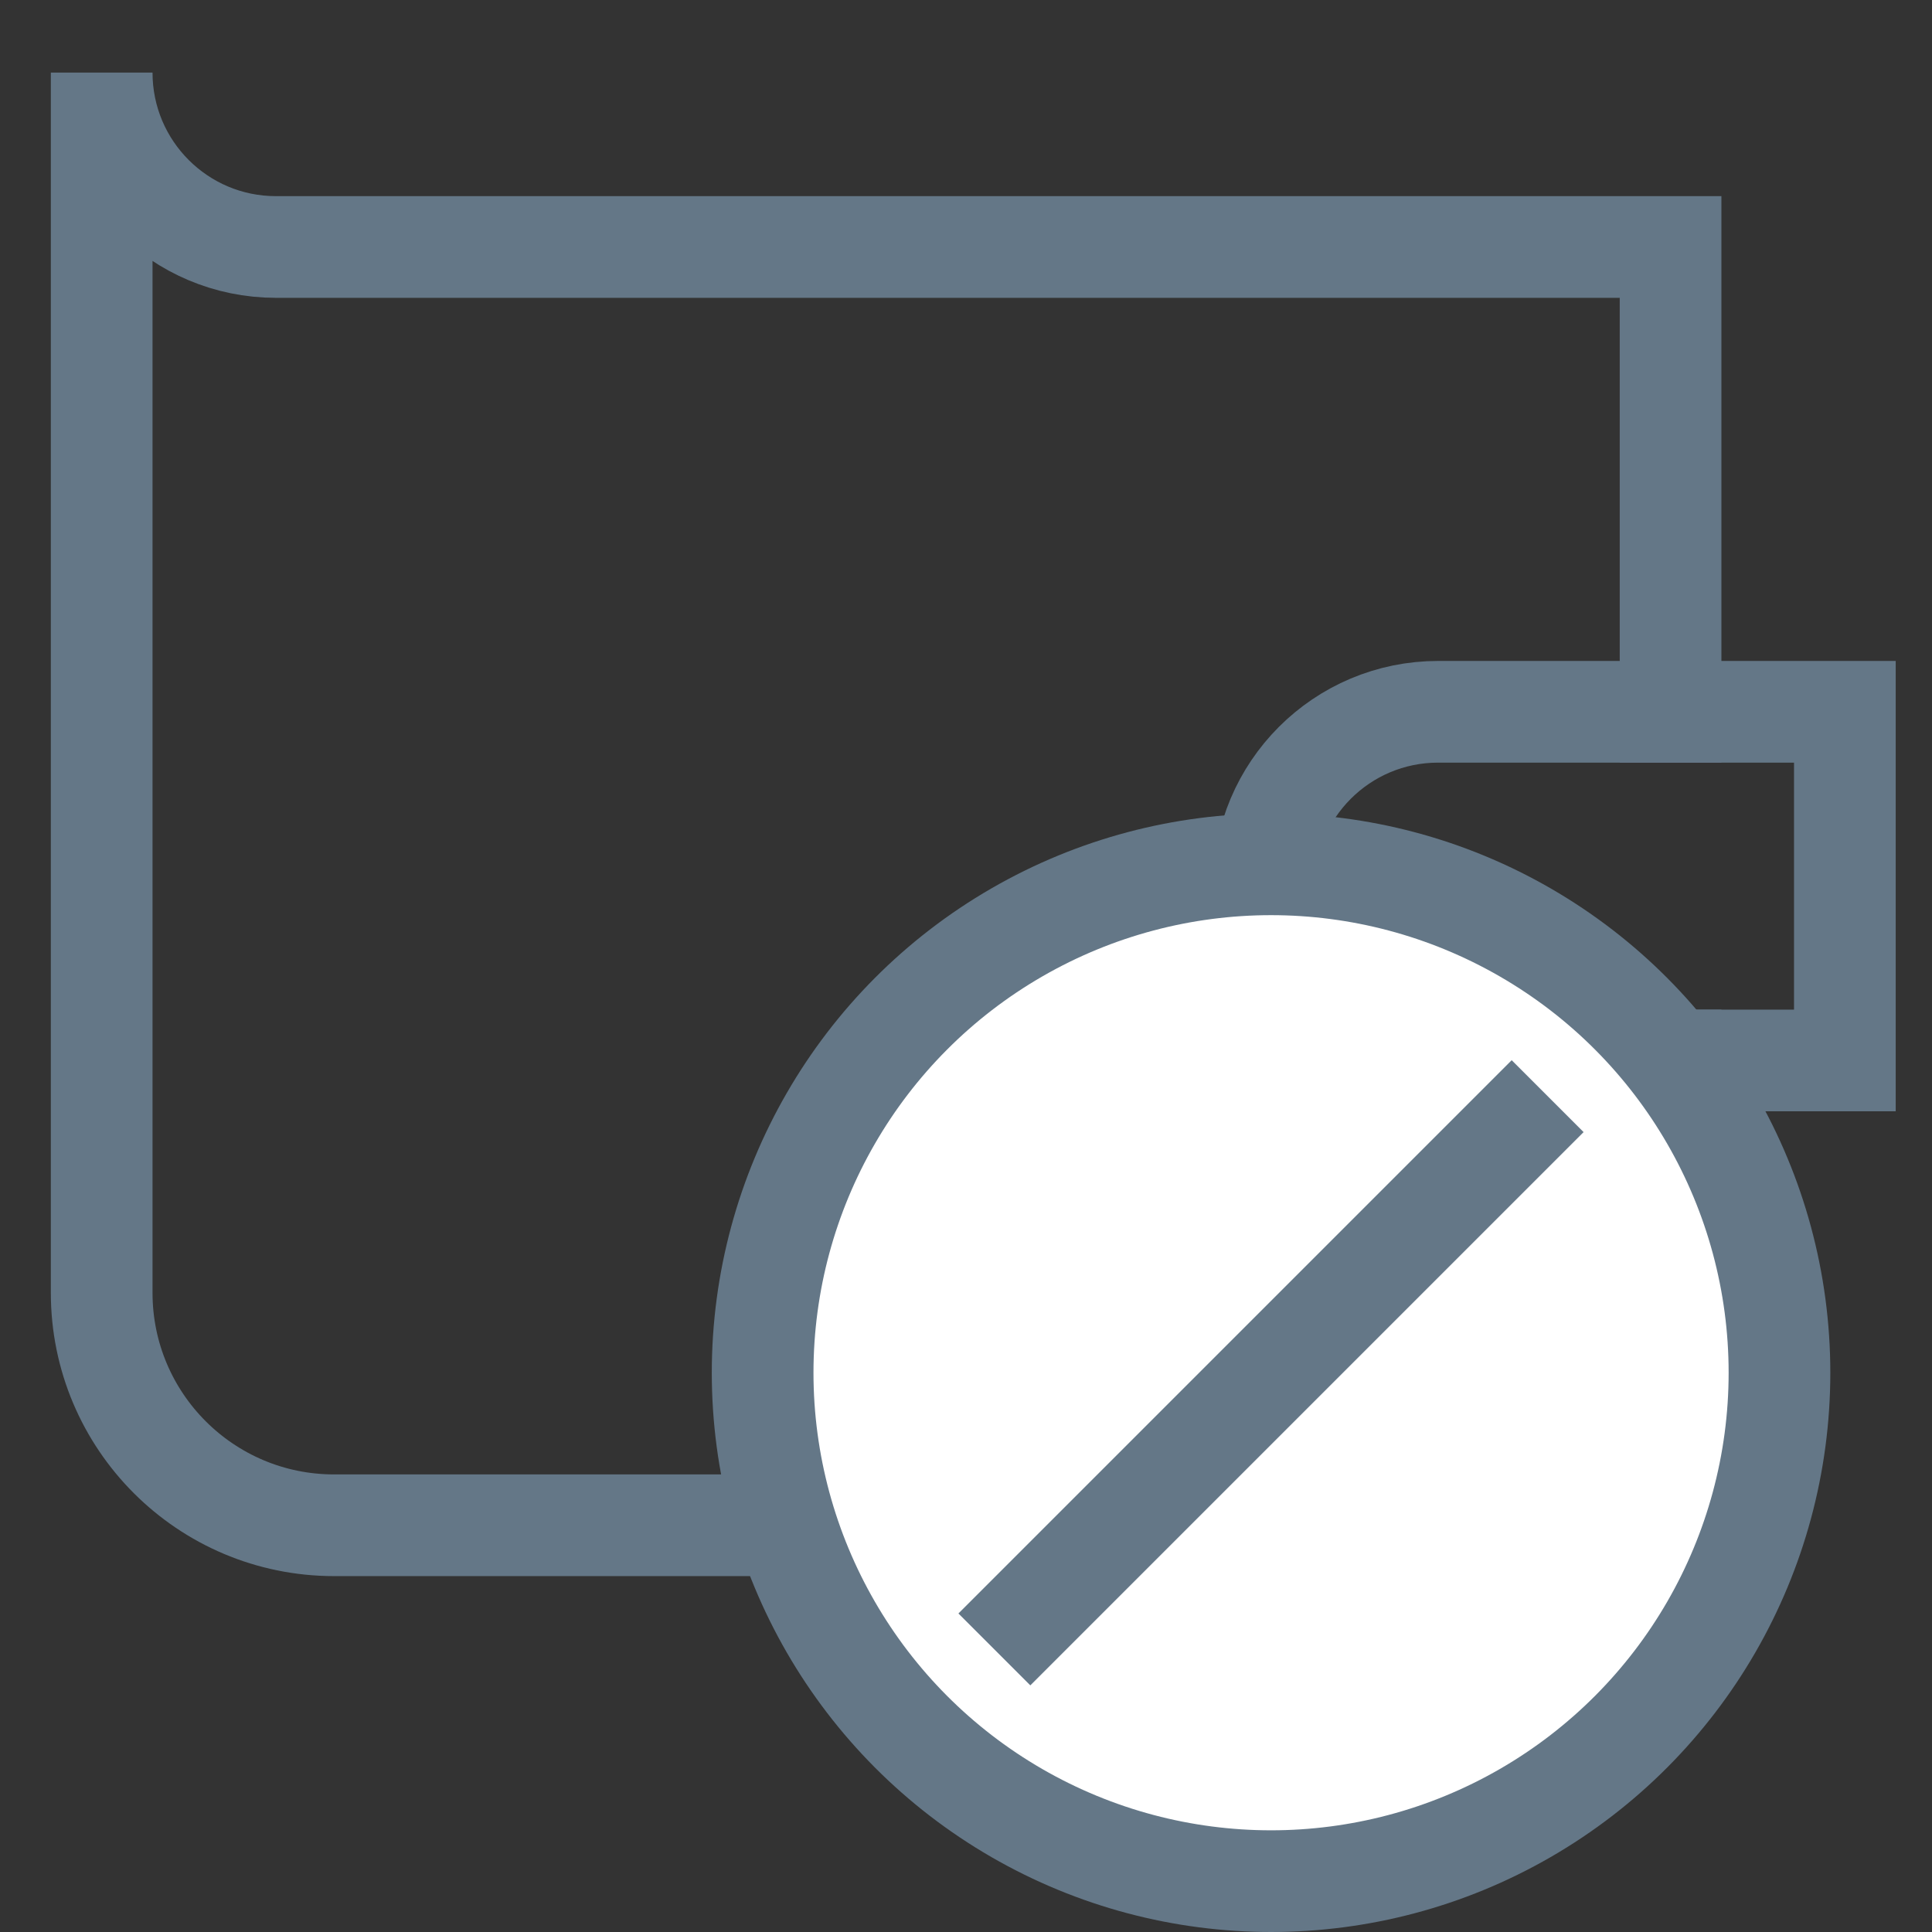 <svg width="19" height="19" viewBox="0 0 19 19" fill="none" xmlns="http://www.w3.org/2000/svg">
<rect x="0" y="0" width="19" height="19" fill="#333333" stroke="none"/>
<path d="M16.429 7V2.429H13H5.571H2.714C1.767 2.429 1 1.661 1 0.714V12.714C1 13.977 2.023 15 3.286 15H16.429V10.429" stroke="#647787" stroke-miterlimit="10" stroke-linecap="square"/>
<path d="M18.143 10.429H14.143C13.196 10.429 12.429 9.661 12.429 8.714C12.429 7.767 13.196 7 14.143 7H18.143V10.429Z" stroke="#647787" stroke-miterlimit="10" stroke-linecap="square"/>
<circle cx="12.5" cy="13.5" r="5" fill="white" stroke="#647787"/>
<path d="M15.22 10.78L9.779 16.221" stroke="#647787"/>
</svg>
